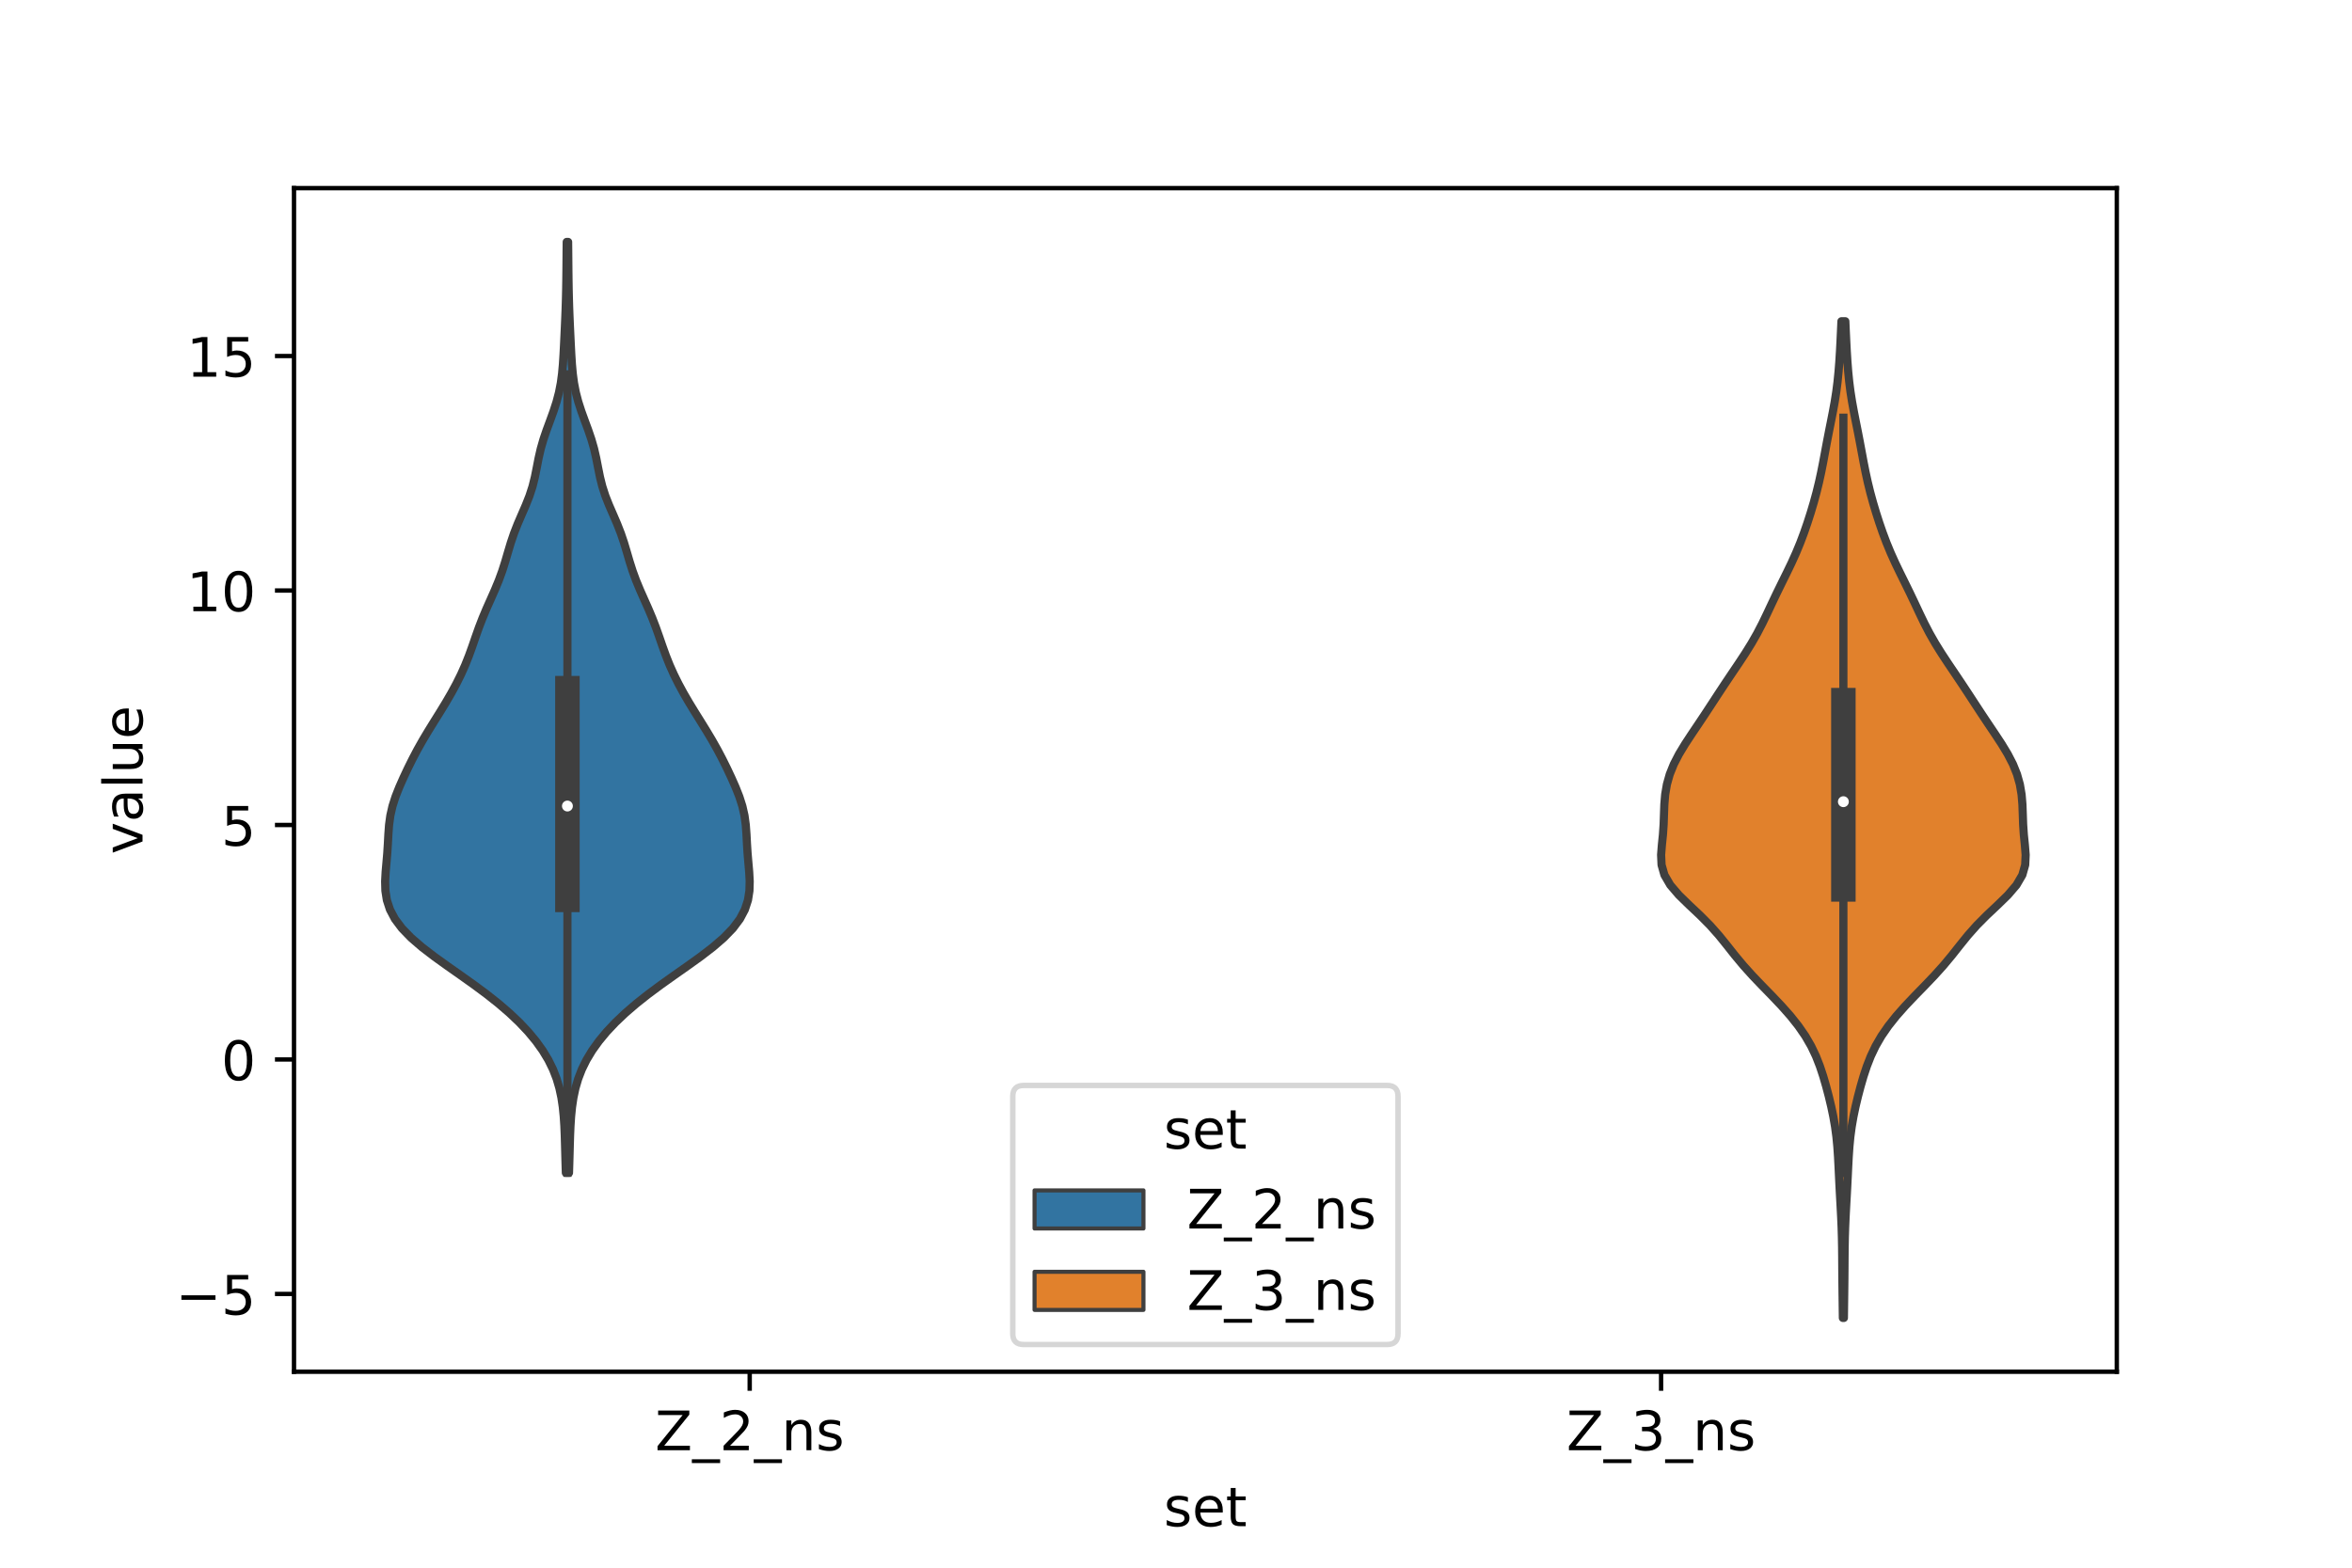 <?xml version="1.0" encoding="utf-8" standalone="no"?>
<!DOCTYPE svg PUBLIC "-//W3C//DTD SVG 1.1//EN"
  "http://www.w3.org/Graphics/SVG/1.1/DTD/svg11.dtd">
<!-- Created with matplotlib (https://matplotlib.org/) -->
<svg height="288pt" version="1.1" viewBox="0 0 432 288" width="432pt" xmlns="http://www.w3.org/2000/svg" xmlns:xlink="http://www.w3.org/1999/xlink">
 <defs>
  <style type="text/css">*{stroke-linecap:butt;stroke-linejoin:round;}</style>
 </defs>
 <g id="figure_1">
  <g id="patch_1">
   <path d="M 0 288 
L 432 288 
L 432 0 
L 0 0 
z
" style="fill:#ffffff;"/>
  </g>
  <g id="axes_1">
   <g id="patch_2">
    <path d="M 54 252 
L 388.8 252 
L 388.8 34.56 
L 54 34.56 
z
" style="fill:#ffffff;"/>
   </g>
   <g id="PolyCollection_1">
    <defs>
     <path d="M 104.508 -72.539 
L 103.932 -72.539 
L 103.878 -74.266 
L 103.83 -75.994 
L 103.784 -77.721 
L 103.731 -79.449 
L 103.658 -81.176 
L 103.546 -82.903 
L 103.374 -84.631 
L 103.117 -86.358 
L 102.748 -88.086 
L 102.241 -89.813 
L 101.573 -91.541 
L 100.724 -93.268 
L 99.683 -94.996 
L 98.446 -96.723 
L 97.013 -98.451 
L 95.384 -100.178 
L 93.563 -101.905 
L 91.555 -103.633 
L 89.374 -105.36 
L 87.046 -107.088 
L 84.619 -108.815 
L 82.16 -110.543 
L 79.756 -112.27 
L 77.505 -113.998 
L 75.504 -115.725 
L 73.832 -117.452 
L 72.536 -119.18 
L 71.622 -120.907 
L 71.058 -122.635 
L 70.788 -124.362 
L 70.74 -126.09 
L 70.833 -127.817 
L 70.986 -129.545 
L 71.133 -131.272 
L 71.243 -133 
L 71.333 -134.727 
L 71.461 -136.454 
L 71.697 -138.182 
L 72.09 -139.909 
L 72.643 -141.637 
L 73.324 -143.364 
L 74.087 -145.092 
L 74.899 -146.819 
L 75.755 -148.547 
L 76.664 -150.274 
L 77.637 -152.001 
L 78.669 -153.729 
L 79.738 -155.456 
L 80.816 -157.184 
L 81.87 -158.911 
L 82.876 -160.639 
L 83.814 -162.366 
L 84.673 -164.094 
L 85.445 -165.821 
L 86.133 -167.549 
L 86.757 -169.276 
L 87.354 -171.003 
L 87.967 -172.731 
L 88.633 -174.458 
L 89.36 -176.186 
L 90.13 -177.913 
L 90.896 -179.641 
L 91.611 -181.368 
L 92.244 -183.096 
L 92.794 -184.823 
L 93.299 -186.55 
L 93.817 -188.278 
L 94.4 -190.005 
L 95.075 -191.733 
L 95.819 -193.46 
L 96.57 -195.188 
L 97.253 -196.915 
L 97.812 -198.643 
L 98.243 -200.37 
L 98.589 -202.098 
L 98.925 -203.825 
L 99.32 -205.552 
L 99.815 -207.28 
L 100.403 -209.007 
L 101.042 -210.735 
L 101.668 -212.462 
L 102.226 -214.19 
L 102.677 -215.917 
L 103.011 -217.645 
L 103.242 -219.372 
L 103.396 -221.1 
L 103.505 -222.827 
L 103.595 -224.554 
L 103.678 -226.282 
L 103.759 -228.009 
L 103.834 -229.737 
L 103.9 -231.464 
L 103.953 -233.192 
L 103.993 -234.919 
L 104.021 -236.647 
L 104.042 -238.374 
L 104.058 -240.101 
L 104.073 -241.829 
L 104.091 -243.556 
L 104.349 -243.556 
L 104.349 -243.556 
L 104.367 -241.829 
L 104.382 -240.101 
L 104.398 -238.374 
L 104.419 -236.647 
L 104.447 -234.919 
L 104.487 -233.192 
L 104.54 -231.464 
L 104.606 -229.737 
L 104.681 -228.009 
L 104.762 -226.282 
L 104.845 -224.554 
L 104.935 -222.827 
L 105.044 -221.1 
L 105.198 -219.372 
L 105.429 -217.645 
L 105.763 -215.917 
L 106.214 -214.19 
L 106.772 -212.462 
L 107.398 -210.735 
L 108.037 -209.007 
L 108.625 -207.28 
L 109.12 -205.552 
L 109.515 -203.825 
L 109.851 -202.098 
L 110.197 -200.37 
L 110.628 -198.643 
L 111.187 -196.915 
L 111.87 -195.188 
L 112.621 -193.46 
L 113.365 -191.733 
L 114.04 -190.005 
L 114.623 -188.278 
L 115.141 -186.55 
L 115.646 -184.823 
L 116.196 -183.096 
L 116.829 -181.368 
L 117.544 -179.641 
L 118.31 -177.913 
L 119.08 -176.186 
L 119.807 -174.458 
L 120.473 -172.731 
L 121.086 -171.003 
L 121.683 -169.276 
L 122.307 -167.549 
L 122.995 -165.821 
L 123.767 -164.094 
L 124.626 -162.366 
L 125.564 -160.639 
L 126.57 -158.911 
L 127.624 -157.184 
L 128.702 -155.456 
L 129.771 -153.729 
L 130.803 -152.001 
L 131.776 -150.274 
L 132.685 -148.547 
L 133.541 -146.819 
L 134.353 -145.092 
L 135.116 -143.364 
L 135.797 -141.637 
L 136.35 -139.909 
L 136.743 -138.182 
L 136.979 -136.454 
L 137.107 -134.727 
L 137.197 -133 
L 137.307 -131.272 
L 137.454 -129.545 
L 137.607 -127.817 
L 137.7 -126.09 
L 137.652 -124.362 
L 137.382 -122.635 
L 136.818 -120.907 
L 135.904 -119.18 
L 134.608 -117.452 
L 132.936 -115.725 
L 130.935 -113.998 
L 128.684 -112.27 
L 126.28 -110.543 
L 123.821 -108.815 
L 121.394 -107.088 
L 119.066 -105.36 
L 116.885 -103.633 
L 114.877 -101.905 
L 113.056 -100.178 
L 111.427 -98.451 
L 109.994 -96.723 
L 108.757 -94.996 
L 107.716 -93.268 
L 106.867 -91.541 
L 106.199 -89.813 
L 105.692 -88.086 
L 105.323 -86.358 
L 105.066 -84.631 
L 104.894 -82.903 
L 104.782 -81.176 
L 104.709 -79.449 
L 104.656 -77.721 
L 104.61 -75.994 
L 104.562 -74.266 
L 104.508 -72.539 
z
" id="mcb55499131" style="stroke:#3f3f3f;stroke-width:1.5;"/>
    </defs>
    <g clip-path="url(#pac85be97fd)">
     <use style="fill:#3274a1;stroke:#3f3f3f;stroke-width:1.5;" x="0" xlink:href="#mcb55499131" y="288"/>
    </g>
   </g>
   <g id="PolyCollection_2">
    <defs>
     <path d="M 338.674 -45.884 
L 338.486 -45.884 
L 338.462 -47.733 
L 338.438 -49.583 
L 338.414 -51.432 
L 338.393 -53.281 
L 338.378 -55.131 
L 338.366 -56.98 
L 338.347 -58.83 
L 338.313 -60.679 
L 338.256 -62.529 
L 338.176 -64.378 
L 338.08 -66.228 
L 337.977 -68.077 
L 337.878 -69.927 
L 337.786 -71.776 
L 337.698 -73.626 
L 337.602 -75.475 
L 337.477 -77.324 
L 337.3 -79.174 
L 337.053 -81.023 
L 336.732 -82.873 
L 336.345 -84.722 
L 335.904 -86.572 
L 335.417 -88.421 
L 334.88 -90.271 
L 334.269 -92.12 
L 333.545 -93.97 
L 332.664 -95.819 
L 331.594 -97.668 
L 330.318 -99.518 
L 328.846 -101.367 
L 327.207 -103.217 
L 325.452 -105.066 
L 323.649 -106.916 
L 321.881 -108.765 
L 320.216 -110.615 
L 318.674 -112.464 
L 317.21 -114.314 
L 315.716 -116.163 
L 314.075 -118.012 
L 312.237 -119.862 
L 310.272 -121.711 
L 308.372 -123.561 
L 306.788 -125.41 
L 305.71 -127.26 
L 305.186 -129.109 
L 305.1 -130.959 
L 305.248 -132.808 
L 305.436 -134.658 
L 305.563 -136.507 
L 305.627 -138.357 
L 305.694 -140.206 
L 305.85 -142.055 
L 306.166 -143.905 
L 306.687 -145.754 
L 307.431 -147.604 
L 308.386 -149.453 
L 309.505 -151.303 
L 310.72 -153.152 
L 311.964 -155.002 
L 313.197 -156.851 
L 314.409 -158.701 
L 315.616 -160.55 
L 316.836 -162.399 
L 318.077 -164.249 
L 319.324 -166.098 
L 320.543 -167.948 
L 321.695 -169.797 
L 322.75 -171.647 
L 323.71 -173.496 
L 324.601 -175.346 
L 325.468 -177.195 
L 326.349 -179.045 
L 327.255 -180.894 
L 328.17 -182.744 
L 329.06 -184.593 
L 329.895 -186.442 
L 330.659 -188.292 
L 331.355 -190.141 
L 331.994 -191.991 
L 332.587 -193.84 
L 333.138 -195.69 
L 333.643 -197.539 
L 334.096 -199.389 
L 334.5 -201.238 
L 334.866 -203.088 
L 335.211 -204.937 
L 335.556 -206.786 
L 335.914 -208.636 
L 336.283 -210.485 
L 336.647 -212.335 
L 336.985 -214.184 
L 337.276 -216.034 
L 337.511 -217.883 
L 337.696 -219.733 
L 337.841 -221.582 
L 337.956 -223.432 
L 338.053 -225.281 
L 338.139 -227.131 
L 338.222 -228.98 
L 338.938 -228.98 
L 338.938 -228.98 
L 339.021 -227.131 
L 339.107 -225.281 
L 339.204 -223.432 
L 339.319 -221.582 
L 339.464 -219.733 
L 339.649 -217.883 
L 339.884 -216.034 
L 340.175 -214.184 
L 340.513 -212.335 
L 340.877 -210.485 
L 341.246 -208.636 
L 341.604 -206.786 
L 341.949 -204.937 
L 342.294 -203.088 
L 342.66 -201.238 
L 343.064 -199.389 
L 343.517 -197.539 
L 344.022 -195.69 
L 344.573 -193.84 
L 345.166 -191.991 
L 345.805 -190.141 
L 346.501 -188.292 
L 347.265 -186.442 
L 348.1 -184.593 
L 348.99 -182.744 
L 349.905 -180.894 
L 350.811 -179.045 
L 351.692 -177.195 
L 352.559 -175.346 
L 353.45 -173.496 
L 354.41 -171.647 
L 355.465 -169.797 
L 356.617 -167.948 
L 357.836 -166.098 
L 359.083 -164.249 
L 360.324 -162.399 
L 361.544 -160.55 
L 362.751 -158.701 
L 363.963 -156.851 
L 365.196 -155.002 
L 366.44 -153.152 
L 367.655 -151.303 
L 368.774 -149.453 
L 369.729 -147.604 
L 370.473 -145.754 
L 370.994 -143.905 
L 371.31 -142.055 
L 371.466 -140.206 
L 371.533 -138.357 
L 371.597 -136.507 
L 371.724 -134.658 
L 371.912 -132.808 
L 372.06 -130.959 
L 371.974 -129.109 
L 371.45 -127.26 
L 370.372 -125.41 
L 368.788 -123.561 
L 366.888 -121.711 
L 364.923 -119.862 
L 363.085 -118.012 
L 361.444 -116.163 
L 359.95 -114.314 
L 358.486 -112.464 
L 356.945 -110.615 
L 355.279 -108.765 
L 353.511 -106.916 
L 351.708 -105.066 
L 349.953 -103.217 
L 348.314 -101.367 
L 346.842 -99.518 
L 345.566 -97.668 
L 344.496 -95.819 
L 343.615 -93.97 
L 342.891 -92.12 
L 342.28 -90.271 
L 341.743 -88.421 
L 341.256 -86.572 
L 340.815 -84.722 
L 340.428 -82.873 
L 340.107 -81.023 
L 339.86 -79.174 
L 339.683 -77.324 
L 339.558 -75.475 
L 339.462 -73.626 
L 339.374 -71.776 
L 339.282 -69.927 
L 339.183 -68.077 
L 339.08 -66.228 
L 338.984 -64.378 
L 338.904 -62.529 
L 338.847 -60.679 
L 338.813 -58.83 
L 338.794 -56.98 
L 338.782 -55.131 
L 338.767 -53.281 
L 338.746 -51.432 
L 338.722 -49.583 
L 338.698 -47.733 
L 338.674 -45.884 
z
" id="m7e1f7c7484" style="stroke:#3f3f3f;stroke-width:1.5;"/>
    </defs>
    <g clip-path="url(#pac85be97fd)">
     <use style="fill:#e1812c;stroke:#3f3f3f;stroke-width:1.5;" x="0" xlink:href="#m7e1f7c7484" y="288"/>
    </g>
   </g>
   <g id="patch_3">
    <path clip-path="url(#pac85be97fd)" d="M 137.7 194.635 
L 137.7 194.635 
L 137.7 194.635 
L 137.7 194.635 
z
" style="fill:#3274a1;stroke:#3f3f3f;stroke-linejoin:miter;stroke-width:0.75;"/>
   </g>
   <g id="patch_4">
    <path clip-path="url(#pac85be97fd)" d="M 137.7 194.635 
L 137.7 194.635 
L 137.7 194.635 
L 137.7 194.635 
z
" style="fill:#e1812c;stroke:#3f3f3f;stroke-linejoin:miter;stroke-width:0.75;"/>
   </g>
   <g id="matplotlib.axis_1">
    <g id="xtick_1">
     <g id="line2d_1">
      <defs>
       <path d="M 0 0 
L 0 3.5 
" id="mde56840b2f" style="stroke:#000000;stroke-width:0.8;"/>
      </defs>
      <g>
       <use style="stroke:#000000;stroke-width:0.8;" x="137.7" xlink:href="#mde56840b2f" y="252"/>
      </g>
     </g>
     <g id="text_1">
      <!-- Z_2_ns -->
      <g transform="translate(120.32 266.422)scale(0.1 -0.1)">
       <defs>
        <path d="M 5.609 72.906 
L 62.891 72.906 
L 62.891 65.375 
L 16.797 8.297 
L 64.016 8.297 
L 64.016 0 
L 4.5 0 
L 4.5 7.516 
L 50.594 64.594 
L 5.609 64.594 
z
" id="DejaVuSans-90"/>
        <path d="M 50.984 -16.609 
L 50.984 -23.578 
L -0.984 -23.578 
L -0.984 -16.609 
z
" id="DejaVuSans-95"/>
        <path d="M 19.188 8.297 
L 53.609 8.297 
L 53.609 0 
L 7.328 0 
L 7.328 8.297 
Q 12.938 14.109 22.625 23.891 
Q 32.328 33.688 34.812 36.531 
Q 39.547 41.844 41.422 45.531 
Q 43.312 49.219 43.312 52.781 
Q 43.312 58.594 39.234 62.25 
Q 35.156 65.922 28.609 65.922 
Q 23.969 65.922 18.812 64.312 
Q 13.672 62.703 7.812 59.422 
L 7.812 69.391 
Q 13.766 71.781 18.938 73 
Q 24.125 74.219 28.422 74.219 
Q 39.75 74.219 46.484 68.547 
Q 53.219 62.891 53.219 53.422 
Q 53.219 48.922 51.531 44.891 
Q 49.859 40.875 45.406 35.406 
Q 44.188 33.984 37.641 27.219 
Q 31.109 20.453 19.188 8.297 
z
" id="DejaVuSans-50"/>
        <path d="M 54.891 33.016 
L 54.891 0 
L 45.906 0 
L 45.906 32.719 
Q 45.906 40.484 42.875 44.328 
Q 39.844 48.188 33.797 48.188 
Q 26.516 48.188 22.312 43.547 
Q 18.109 38.922 18.109 30.906 
L 18.109 0 
L 9.078 0 
L 9.078 54.688 
L 18.109 54.688 
L 18.109 46.188 
Q 21.344 51.125 25.703 53.562 
Q 30.078 56 35.797 56 
Q 45.219 56 50.047 50.172 
Q 54.891 44.344 54.891 33.016 
z
" id="DejaVuSans-110"/>
        <path d="M 44.281 53.078 
L 44.281 44.578 
Q 40.484 46.531 36.375 47.5 
Q 32.281 48.484 27.875 48.484 
Q 21.188 48.484 17.844 46.438 
Q 14.5 44.391 14.5 40.281 
Q 14.5 37.156 16.891 35.375 
Q 19.281 33.594 26.516 31.984 
L 29.594 31.297 
Q 39.156 29.25 43.188 25.516 
Q 47.219 21.781 47.219 15.094 
Q 47.219 7.469 41.188 3.016 
Q 35.156 -1.422 24.609 -1.422 
Q 20.219 -1.422 15.453 -0.562 
Q 10.688 0.297 5.422 2 
L 5.422 11.281 
Q 10.406 8.688 15.234 7.391 
Q 20.062 6.109 24.812 6.109 
Q 31.156 6.109 34.562 8.281 
Q 37.984 10.453 37.984 14.406 
Q 37.984 18.062 35.516 20.016 
Q 33.062 21.969 24.703 23.781 
L 21.578 24.516 
Q 13.234 26.266 9.516 29.906 
Q 5.812 33.547 5.812 39.891 
Q 5.812 47.609 11.281 51.797 
Q 16.75 56 26.812 56 
Q 31.781 56 36.172 55.266 
Q 40.578 54.547 44.281 53.078 
z
" id="DejaVuSans-115"/>
       </defs>
       <use xlink:href="#DejaVuSans-90"/>
       <use x="68.506" xlink:href="#DejaVuSans-95"/>
       <use x="118.506" xlink:href="#DejaVuSans-50"/>
       <use x="182.129" xlink:href="#DejaVuSans-95"/>
       <use x="232.129" xlink:href="#DejaVuSans-110"/>
       <use x="295.508" xlink:href="#DejaVuSans-115"/>
      </g>
     </g>
    </g>
    <g id="xtick_2">
     <g id="line2d_2">
      <g>
       <use style="stroke:#000000;stroke-width:0.8;" x="305.1" xlink:href="#mde56840b2f" y="252"/>
      </g>
     </g>
     <g id="text_2">
      <!-- Z_3_ns -->
      <g transform="translate(287.72 266.422)scale(0.1 -0.1)">
       <defs>
        <path d="M 40.578 39.312 
Q 47.656 37.797 51.625 33 
Q 55.609 28.219 55.609 21.188 
Q 55.609 10.406 48.188 4.484 
Q 40.766 -1.422 27.094 -1.422 
Q 22.516 -1.422 17.656 -0.516 
Q 12.797 0.391 7.625 2.203 
L 7.625 11.719 
Q 11.719 9.328 16.594 8.109 
Q 21.484 6.891 26.812 6.891 
Q 36.078 6.891 40.938 10.547 
Q 45.797 14.203 45.797 21.188 
Q 45.797 27.641 41.281 31.266 
Q 36.766 34.906 28.719 34.906 
L 20.219 34.906 
L 20.219 43.016 
L 29.109 43.016 
Q 36.375 43.016 40.234 45.922 
Q 44.094 48.828 44.094 54.297 
Q 44.094 59.906 40.109 62.906 
Q 36.141 65.922 28.719 65.922 
Q 24.656 65.922 20.016 65.031 
Q 15.375 64.156 9.812 62.312 
L 9.812 71.094 
Q 15.438 72.656 20.344 73.438 
Q 25.25 74.219 29.594 74.219 
Q 40.828 74.219 47.359 69.109 
Q 53.906 64.016 53.906 55.328 
Q 53.906 49.266 50.438 45.094 
Q 46.969 40.922 40.578 39.312 
z
" id="DejaVuSans-51"/>
       </defs>
       <use xlink:href="#DejaVuSans-90"/>
       <use x="68.506" xlink:href="#DejaVuSans-95"/>
       <use x="118.506" xlink:href="#DejaVuSans-51"/>
       <use x="182.129" xlink:href="#DejaVuSans-95"/>
       <use x="232.129" xlink:href="#DejaVuSans-110"/>
       <use x="295.508" xlink:href="#DejaVuSans-115"/>
      </g>
     </g>
    </g>
    <g id="text_3">
     <!-- set -->
     <g transform="translate(213.759 280.378)scale(0.1 -0.1)">
      <defs>
       <path d="M 56.203 29.594 
L 56.203 25.203 
L 14.891 25.203 
Q 15.484 15.922 20.484 11.062 
Q 25.484 6.203 34.422 6.203 
Q 39.594 6.203 44.453 7.469 
Q 49.312 8.734 54.109 11.281 
L 54.109 2.781 
Q 49.266 0.734 44.188 -0.344 
Q 39.109 -1.422 33.891 -1.422 
Q 20.797 -1.422 13.156 6.188 
Q 5.516 13.812 5.516 26.812 
Q 5.516 40.234 12.766 48.109 
Q 20.016 56 32.328 56 
Q 43.359 56 49.781 48.891 
Q 56.203 41.797 56.203 29.594 
z
M 47.219 32.234 
Q 47.125 39.594 43.094 43.984 
Q 39.062 48.391 32.422 48.391 
Q 24.906 48.391 20.391 44.141 
Q 15.875 39.891 15.188 32.172 
z
" id="DejaVuSans-101"/>
       <path d="M 18.312 70.219 
L 18.312 54.688 
L 36.812 54.688 
L 36.812 47.703 
L 18.312 47.703 
L 18.312 18.016 
Q 18.312 11.328 20.141 9.422 
Q 21.969 7.516 27.594 7.516 
L 36.812 7.516 
L 36.812 0 
L 27.594 0 
Q 17.188 0 13.234 3.875 
Q 9.281 7.766 9.281 18.016 
L 9.281 47.703 
L 2.688 47.703 
L 2.688 54.688 
L 9.281 54.688 
L 9.281 70.219 
z
" id="DejaVuSans-116"/>
      </defs>
      <use xlink:href="#DejaVuSans-115"/>
      <use x="52.1" xlink:href="#DejaVuSans-101"/>
      <use x="113.623" xlink:href="#DejaVuSans-116"/>
     </g>
    </g>
   </g>
   <g id="matplotlib.axis_2">
    <g id="ytick_1">
     <g id="line2d_3">
      <defs>
       <path d="M 0 0 
L -3.5 0 
" id="m030a3736f4" style="stroke:#000000;stroke-width:0.8;"/>
      </defs>
      <g>
       <use style="stroke:#000000;stroke-width:0.8;" x="54" xlink:href="#m030a3736f4" y="237.711"/>
      </g>
     </g>
     <g id="text_4">
      <!-- −5 -->
      <g transform="translate(32.258 241.51)scale(0.1 -0.1)">
       <defs>
        <path d="M 10.594 35.5 
L 73.188 35.5 
L 73.188 27.203 
L 10.594 27.203 
z
" id="DejaVuSans-8722"/>
        <path d="M 10.797 72.906 
L 49.516 72.906 
L 49.516 64.594 
L 19.828 64.594 
L 19.828 46.734 
Q 21.969 47.469 24.109 47.828 
Q 26.266 48.188 28.422 48.188 
Q 40.625 48.188 47.75 41.5 
Q 54.891 34.812 54.891 23.391 
Q 54.891 11.625 47.562 5.094 
Q 40.234 -1.422 26.906 -1.422 
Q 22.312 -1.422 17.547 -0.641 
Q 12.797 0.141 7.719 1.703 
L 7.719 11.625 
Q 12.109 9.234 16.797 8.062 
Q 21.484 6.891 26.703 6.891 
Q 35.156 6.891 40.078 11.328 
Q 45.016 15.766 45.016 23.391 
Q 45.016 31 40.078 35.438 
Q 35.156 39.891 26.703 39.891 
Q 22.75 39.891 18.812 39.016 
Q 14.891 38.141 10.797 36.281 
z
" id="DejaVuSans-53"/>
       </defs>
       <use xlink:href="#DejaVuSans-8722"/>
       <use x="83.789" xlink:href="#DejaVuSans-53"/>
      </g>
     </g>
    </g>
    <g id="ytick_2">
     <g id="line2d_4">
      <g>
       <use style="stroke:#000000;stroke-width:0.8;" x="54" xlink:href="#m030a3736f4" y="194.635"/>
      </g>
     </g>
     <g id="text_5">
      <!-- 0 -->
      <g transform="translate(40.638 198.434)scale(0.1 -0.1)">
       <defs>
        <path d="M 31.781 66.406 
Q 24.172 66.406 20.328 58.906 
Q 16.5 51.422 16.5 36.375 
Q 16.5 21.391 20.328 13.891 
Q 24.172 6.391 31.781 6.391 
Q 39.453 6.391 43.281 13.891 
Q 47.125 21.391 47.125 36.375 
Q 47.125 51.422 43.281 58.906 
Q 39.453 66.406 31.781 66.406 
z
M 31.781 74.219 
Q 44.047 74.219 50.516 64.516 
Q 56.984 54.828 56.984 36.375 
Q 56.984 17.969 50.516 8.266 
Q 44.047 -1.422 31.781 -1.422 
Q 19.531 -1.422 13.062 8.266 
Q 6.594 17.969 6.594 36.375 
Q 6.594 54.828 13.062 64.516 
Q 19.531 74.219 31.781 74.219 
z
" id="DejaVuSans-48"/>
       </defs>
       <use xlink:href="#DejaVuSans-48"/>
      </g>
     </g>
    </g>
    <g id="ytick_3">
     <g id="line2d_5">
      <g>
       <use style="stroke:#000000;stroke-width:0.8;" x="54" xlink:href="#m030a3736f4" y="151.559"/>
      </g>
     </g>
     <g id="text_6">
      <!-- 5 -->
      <g transform="translate(40.638 155.358)scale(0.1 -0.1)">
       <use xlink:href="#DejaVuSans-53"/>
      </g>
     </g>
    </g>
    <g id="ytick_4">
     <g id="line2d_6">
      <g>
       <use style="stroke:#000000;stroke-width:0.8;" x="54" xlink:href="#m030a3736f4" y="108.483"/>
      </g>
     </g>
     <g id="text_7">
      <!-- 10 -->
      <g transform="translate(34.275 112.282)scale(0.1 -0.1)">
       <defs>
        <path d="M 12.406 8.297 
L 28.516 8.297 
L 28.516 63.922 
L 10.984 60.406 
L 10.984 69.391 
L 28.422 72.906 
L 38.281 72.906 
L 38.281 8.297 
L 54.391 8.297 
L 54.391 0 
L 12.406 0 
z
" id="DejaVuSans-49"/>
       </defs>
       <use xlink:href="#DejaVuSans-49"/>
       <use x="63.623" xlink:href="#DejaVuSans-48"/>
      </g>
     </g>
    </g>
    <g id="ytick_5">
     <g id="line2d_7">
      <g>
       <use style="stroke:#000000;stroke-width:0.8;" x="54" xlink:href="#m030a3736f4" y="65.407"/>
      </g>
     </g>
     <g id="text_8">
      <!-- 15 -->
      <g transform="translate(34.275 69.206)scale(0.1 -0.1)">
       <use xlink:href="#DejaVuSans-49"/>
       <use x="63.623" xlink:href="#DejaVuSans-53"/>
      </g>
     </g>
    </g>
    <g id="text_9">
     <!-- value -->
     <g transform="translate(26.178 156.938)rotate(-90)scale(0.1 -0.1)">
      <defs>
       <path d="M 2.984 54.688 
L 12.5 54.688 
L 29.594 8.797 
L 46.688 54.688 
L 56.203 54.688 
L 35.688 0 
L 23.484 0 
z
" id="DejaVuSans-118"/>
       <path d="M 34.281 27.484 
Q 23.391 27.484 19.188 25 
Q 14.984 22.516 14.984 16.5 
Q 14.984 11.719 18.141 8.906 
Q 21.297 6.109 26.703 6.109 
Q 34.188 6.109 38.703 11.406 
Q 43.219 16.703 43.219 25.484 
L 43.219 27.484 
z
M 52.203 31.203 
L 52.203 0 
L 43.219 0 
L 43.219 8.297 
Q 40.141 3.328 35.547 0.953 
Q 30.953 -1.422 24.312 -1.422 
Q 15.922 -1.422 10.953 3.297 
Q 6 8.016 6 15.922 
Q 6 25.141 12.172 29.828 
Q 18.359 34.516 30.609 34.516 
L 43.219 34.516 
L 43.219 35.406 
Q 43.219 41.609 39.141 45 
Q 35.062 48.391 27.688 48.391 
Q 23 48.391 18.547 47.266 
Q 14.109 46.141 10.016 43.891 
L 10.016 52.203 
Q 14.938 54.109 19.578 55.047 
Q 24.219 56 28.609 56 
Q 40.484 56 46.344 49.844 
Q 52.203 43.703 52.203 31.203 
z
" id="DejaVuSans-97"/>
       <path d="M 9.422 75.984 
L 18.406 75.984 
L 18.406 0 
L 9.422 0 
z
" id="DejaVuSans-108"/>
       <path d="M 8.5 21.578 
L 8.5 54.688 
L 17.484 54.688 
L 17.484 21.922 
Q 17.484 14.156 20.5 10.266 
Q 23.531 6.391 29.594 6.391 
Q 36.859 6.391 41.078 11.031 
Q 45.312 15.672 45.312 23.688 
L 45.312 54.688 
L 54.297 54.688 
L 54.297 0 
L 45.312 0 
L 45.312 8.406 
Q 42.047 3.422 37.719 1 
Q 33.406 -1.422 27.688 -1.422 
Q 18.266 -1.422 13.375 4.438 
Q 8.5 10.297 8.5 21.578 
z
M 31.109 56 
z
" id="DejaVuSans-117"/>
      </defs>
      <use xlink:href="#DejaVuSans-118"/>
      <use x="59.18" xlink:href="#DejaVuSans-97"/>
      <use x="120.459" xlink:href="#DejaVuSans-108"/>
      <use x="148.242" xlink:href="#DejaVuSans-117"/>
      <use x="211.621" xlink:href="#DejaVuSans-101"/>
     </g>
    </g>
   </g>
   <g id="line2d_8">
    <path clip-path="url(#pac85be97fd)" d="M 104.22 215.461 
L 104.22 68.77 
" style="fill:none;stroke:#3f3f3f;stroke-linecap:square;stroke-width:1.5;"/>
   </g>
   <g id="line2d_9">
    <path clip-path="url(#pac85be97fd)" d="M 104.22 165.318 
L 104.22 126.422 
" style="fill:none;stroke:#3f3f3f;stroke-linecap:square;stroke-width:4.5;"/>
   </g>
   <g id="line2d_10">
    <path clip-path="url(#pac85be97fd)" d="M 338.58 215.504 
L 338.58 76.737 
" style="fill:none;stroke:#3f3f3f;stroke-linecap:square;stroke-width:1.5;"/>
   </g>
   <g id="line2d_11">
    <path clip-path="url(#pac85be97fd)" d="M 338.58 163.396 
L 338.58 128.619 
" style="fill:none;stroke:#3f3f3f;stroke-linecap:square;stroke-width:4.5;"/>
   </g>
   <g id="patch_5">
    <path d="M 54 252 
L 54 34.56 
" style="fill:none;stroke:#000000;stroke-linecap:square;stroke-linejoin:miter;stroke-width:0.8;"/>
   </g>
   <g id="patch_6">
    <path d="M 388.8 252 
L 388.8 34.56 
" style="fill:none;stroke:#000000;stroke-linecap:square;stroke-linejoin:miter;stroke-width:0.8;"/>
   </g>
   <g id="patch_7">
    <path d="M 54 252 
L 388.8 252 
" style="fill:none;stroke:#000000;stroke-linecap:square;stroke-linejoin:miter;stroke-width:0.8;"/>
   </g>
   <g id="patch_8">
    <path d="M 54 34.56 
L 388.8 34.56 
" style="fill:none;stroke:#000000;stroke-linecap:square;stroke-linejoin:miter;stroke-width:0.8;"/>
   </g>
   <g id="PathCollection_1">
    <defs>
     <path d="M 0 1.5 
C 0.398 1.5 0.779 1.342 1.061 1.061 
C 1.342 0.779 1.5 0.398 1.5 0 
C 1.5 -0.398 1.342 -0.779 1.061 -1.061 
C 0.779 -1.342 0.398 -1.5 0 -1.5 
C -0.398 -1.5 -0.779 -1.342 -1.061 -1.061 
C -1.342 -0.779 -1.5 -0.398 -1.5 0 
C -1.5 0.398 -1.342 0.779 -1.061 1.061 
C -0.779 1.342 -0.398 1.5 0 1.5 
z
" id="m5af9333e12" style="stroke:#3f3f3f;"/>
    </defs>
    <g clip-path="url(#pac85be97fd)">
     <use style="fill:#ffffff;stroke:#3f3f3f;" x="104.22" xlink:href="#m5af9333e12" y="148.076"/>
    </g>
   </g>
   <g id="PathCollection_2">
    <g clip-path="url(#pac85be97fd)">
     <use style="fill:#ffffff;stroke:#3f3f3f;" x="338.58" xlink:href="#m5af9333e12" y="147.279"/>
    </g>
   </g>
   <g id="legend_1">
    <g id="patch_9">
     <path d="M 188.02 247 
L 254.78 247 
Q 256.78 247 256.78 245 
L 256.78 201.409 
Q 256.78 199.409 254.78 199.409 
L 188.02 199.409 
Q 186.02 199.409 186.02 201.409 
L 186.02 245 
Q 186.02 247 188.02 247 
z
" style="fill:#ffffff;opacity:0.8;stroke:#cccccc;stroke-linejoin:miter;"/>
    </g>
    <g id="text_10">
     <!-- set -->
     <g transform="translate(213.759 211.008)scale(0.1 -0.1)">
      <use xlink:href="#DejaVuSans-115"/>
      <use x="52.1" xlink:href="#DejaVuSans-101"/>
      <use x="113.623" xlink:href="#DejaVuSans-116"/>
     </g>
    </g>
    <g id="patch_10">
     <path d="M 190.02 225.686 
L 210.02 225.686 
L 210.02 218.686 
L 190.02 218.686 
z
" style="fill:#3274a1;stroke:#3f3f3f;stroke-linejoin:miter;stroke-width:0.75;"/>
    </g>
    <g id="text_11">
     <!-- Z_2_ns -->
     <g transform="translate(218.02 225.686)scale(0.1 -0.1)">
      <use xlink:href="#DejaVuSans-90"/>
      <use x="68.506" xlink:href="#DejaVuSans-95"/>
      <use x="118.506" xlink:href="#DejaVuSans-50"/>
      <use x="182.129" xlink:href="#DejaVuSans-95"/>
      <use x="232.129" xlink:href="#DejaVuSans-110"/>
      <use x="295.508" xlink:href="#DejaVuSans-115"/>
     </g>
    </g>
    <g id="patch_11">
     <path d="M 190.02 240.642 
L 210.02 240.642 
L 210.02 233.642 
L 190.02 233.642 
z
" style="fill:#e1812c;stroke:#3f3f3f;stroke-linejoin:miter;stroke-width:0.75;"/>
    </g>
    <g id="text_12">
     <!-- Z_3_ns -->
     <g transform="translate(218.02 240.642)scale(0.1 -0.1)">
      <use xlink:href="#DejaVuSans-90"/>
      <use x="68.506" xlink:href="#DejaVuSans-95"/>
      <use x="118.506" xlink:href="#DejaVuSans-51"/>
      <use x="182.129" xlink:href="#DejaVuSans-95"/>
      <use x="232.129" xlink:href="#DejaVuSans-110"/>
      <use x="295.508" xlink:href="#DejaVuSans-115"/>
     </g>
    </g>
   </g>
  </g>
 </g>
 <defs>
  <clipPath id="pac85be97fd">
   <rect height="217.44" width="334.8" x="54" y="34.56"/>
  </clipPath>
 </defs>
</svg>
